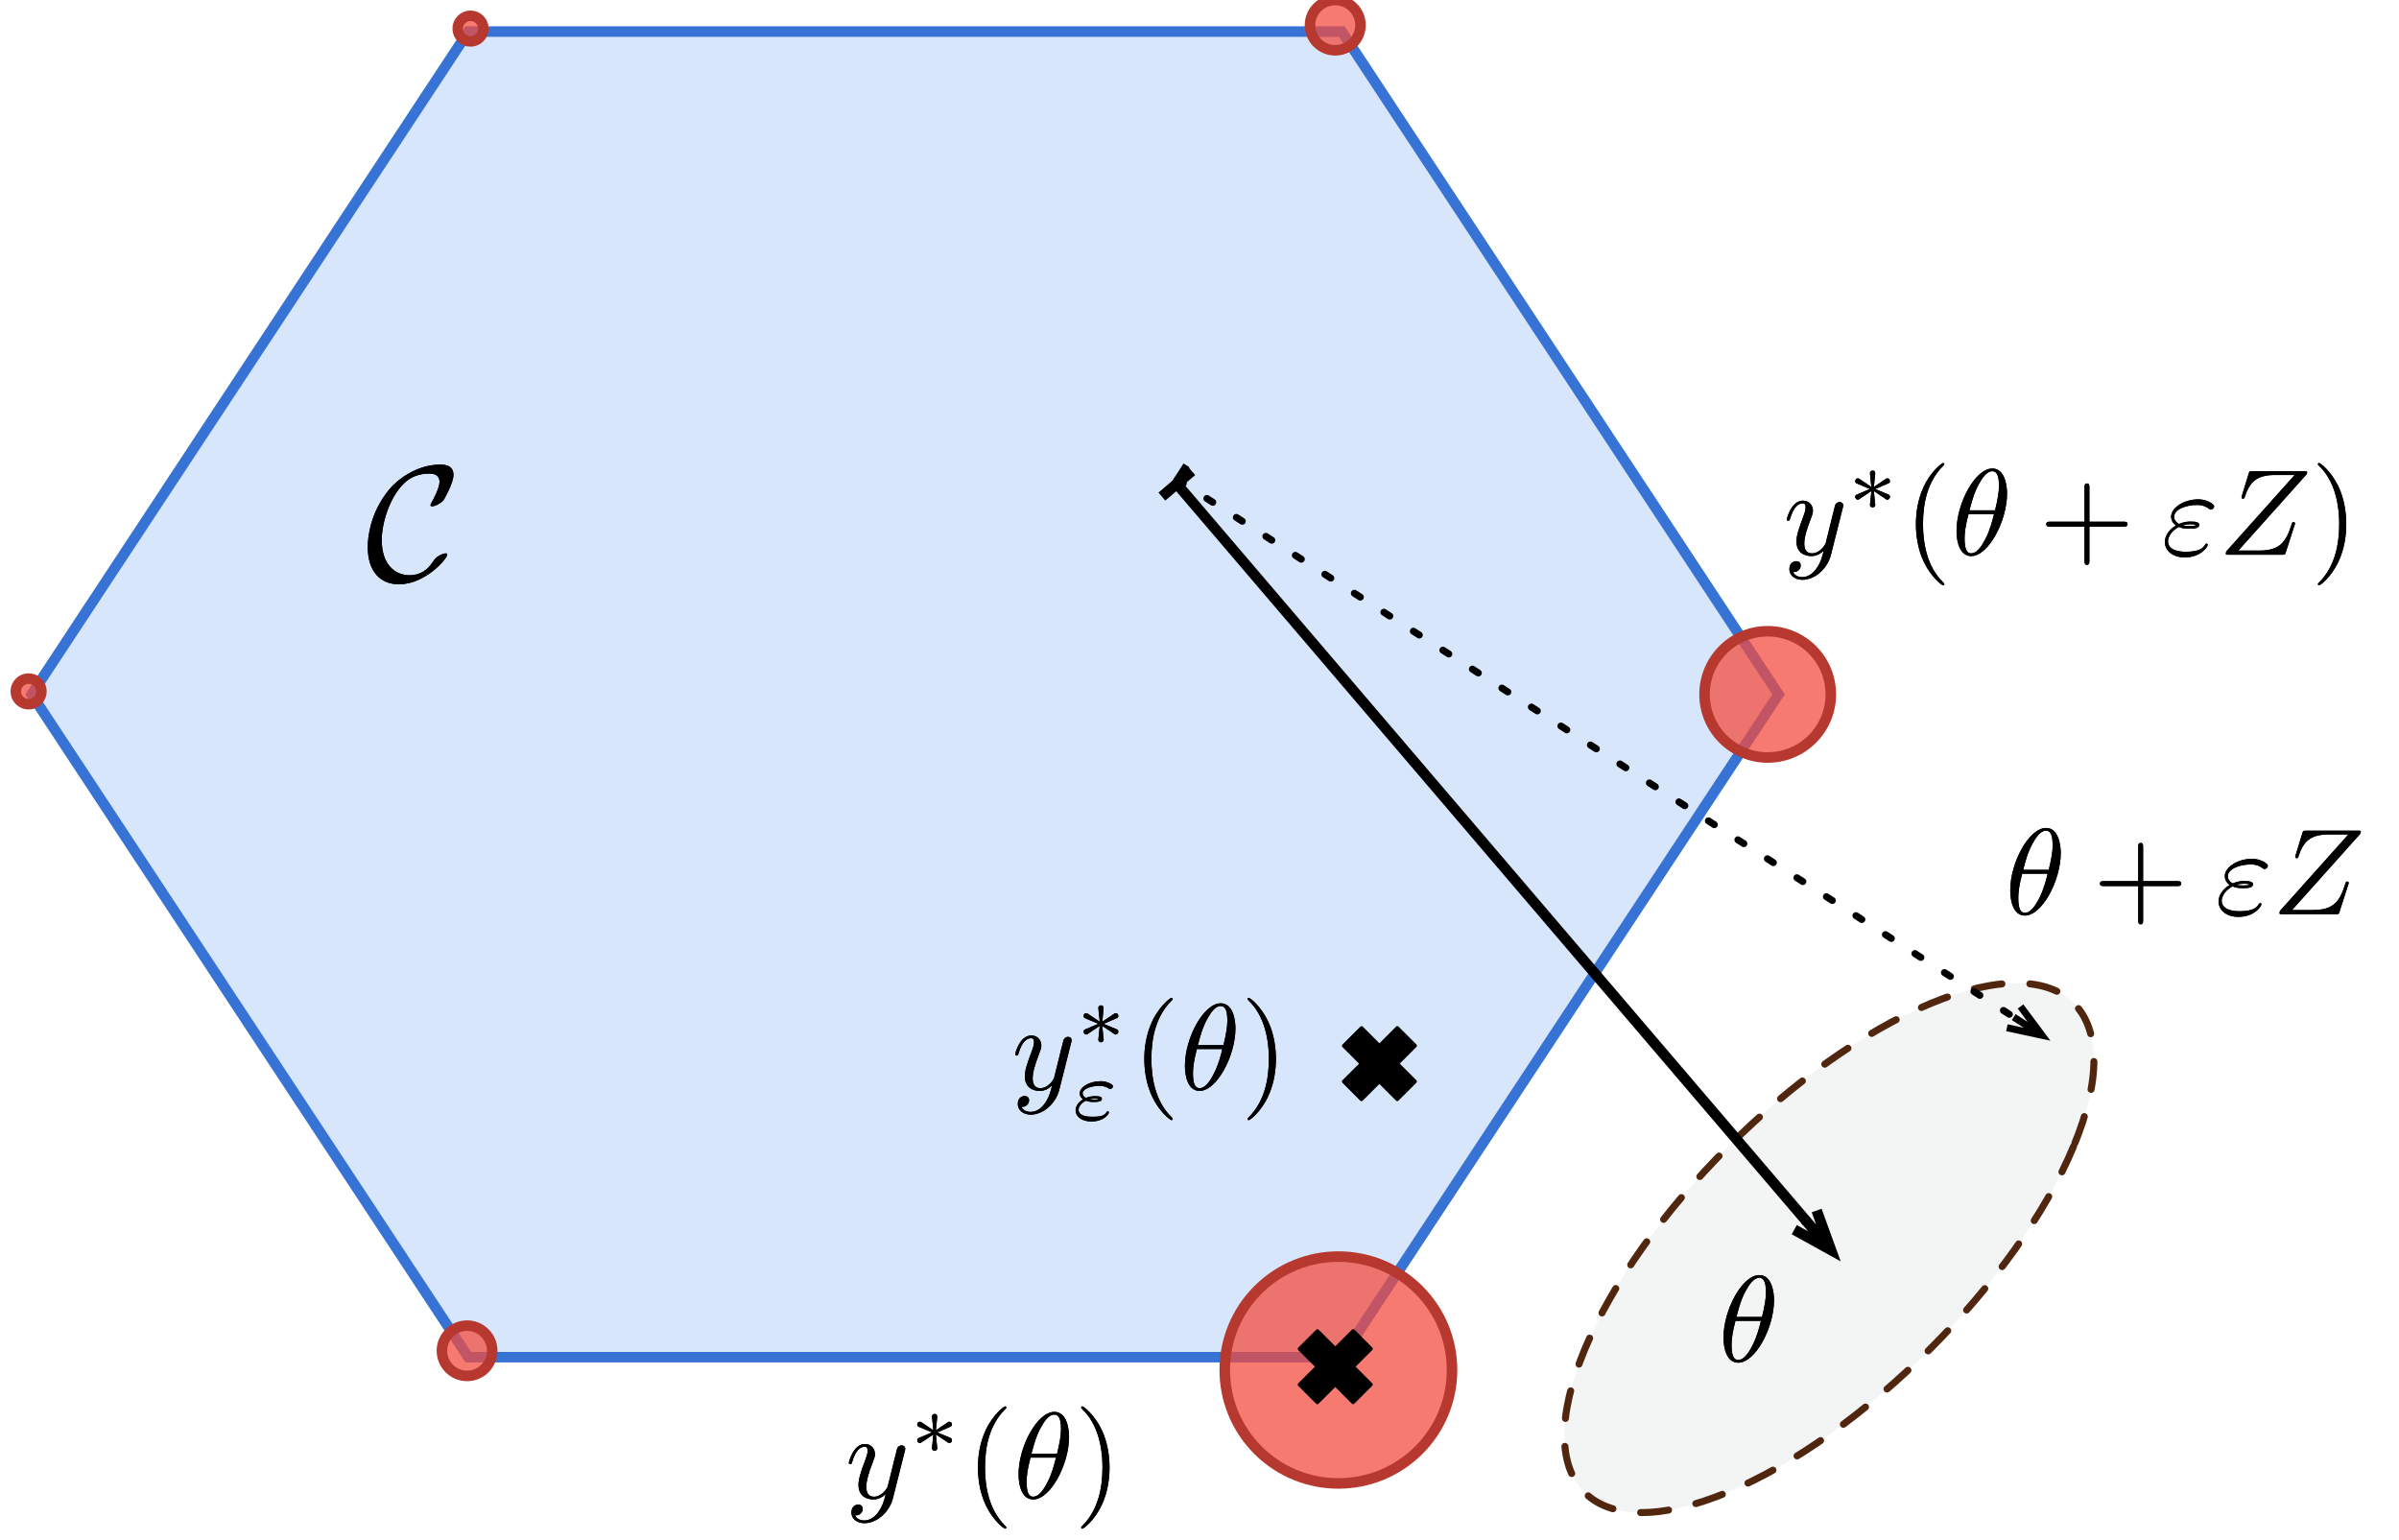 <?xml version="1.0" encoding="UTF-8"?>
<svg xmlns="http://www.w3.org/2000/svg" xmlns:xlink="http://www.w3.org/1999/xlink" width="684" height="439" viewBox="0 0 684 439">
<defs>
<g>
<g id="glyph-0-0">
<path d="M 23.234 -7.359 C 23.234 -7.641 23 -7.688 22.766 -7.688 C 21.969 -7.688 20.844 -6.984 20.797 -6.984 C 19.859 -6.375 19.672 -6.047 19.109 -5.25 C 17.656 -3.047 15.594 -1.453 12.547 -1.453 C 8.328 -1.453 4.547 -4.5 4.547 -11.516 C 4.547 -15.734 6.234 -21.312 8.703 -25 C 10.766 -28 13.297 -30.438 18.125 -30.438 C 19.906 -30.438 21.031 -29.781 21.031 -28.047 C 21.031 -26.406 19.297 -23.094 18.734 -22.156 C 18.453 -21.641 18.453 -21.547 18.453 -21.453 C 18.453 -21.125 18.688 -21.125 18.969 -21.125 C 19.906 -21.125 21.641 -22.156 22.203 -22.906 C 22.297 -23.094 25 -27.672 25 -30.062 C 25 -32.641 22.906 -33.016 21.219 -33.016 C 14.422 -33.016 8.844 -28.562 6.703 -25.938 C 1.125 -19.203 0.562 -11.938 0.562 -9.5 C 0.562 -2.672 4.031 1.125 9.453 1.125 C 17 1.125 23.234 -6.188 23.234 -7.359 Z M 23.234 -7.359 "/>
</g>
<g id="glyph-1-0">
<path d="M 16.953 -13.281 C 17.094 -13.781 17.094 -13.844 17.094 -14.094 C 17.094 -14.719 16.594 -15.031 16.078 -15.031 C 15.734 -15.031 15.172 -14.828 14.859 -14.297 C 14.781 -14.125 14.516 -13.047 14.375 -12.422 C 14.125 -11.516 13.875 -10.562 13.672 -9.625 L 12.109 -3.344 C 11.969 -2.828 10.469 -0.391 8.156 -0.391 C 6.375 -0.391 6 -1.922 6 -3.203 C 6 -4.812 6.594 -6.969 7.781 -10.047 C 8.328 -11.469 8.469 -11.859 8.469 -12.562 C 8.469 -14.125 7.359 -15.422 5.609 -15.422 C 2.297 -15.422 1.016 -10.359 1.016 -10.047 C 1.016 -9.688 1.359 -9.688 1.438 -9.688 C 1.781 -9.688 1.812 -9.766 1.984 -10.328 C 2.922 -13.594 4.328 -14.641 5.516 -14.641 C 5.797 -14.641 6.375 -14.641 6.375 -13.531 C 6.375 -12.656 6.031 -11.75 5.797 -11.094 C 4.391 -7.391 3.766 -5.406 3.766 -3.766 C 3.766 -0.656 5.969 0.391 8.016 0.391 C 9.375 0.391 10.562 -0.203 11.547 -1.188 C 11.094 0.625 10.672 2.344 9.281 4.188 C 8.375 5.375 7.047 6.375 5.438 6.375 C 4.953 6.375 3.391 6.281 2.797 4.922 C 3.344 4.922 3.797 4.922 4.297 4.5 C 4.641 4.188 4.984 3.734 4.984 3.062 C 4.984 1.984 4.047 1.844 3.703 1.844 C 2.891 1.844 1.75 2.406 1.75 4.109 C 1.75 5.859 3.281 7.156 5.438 7.156 C 9.031 7.156 12.625 3.969 13.594 0.031 Z M 16.953 -13.281 "/>
</g>
<g id="glyph-2-0">
<path d="M 7.891 -6.078 C 9.891 -6.953 10.781 -7.297 11.391 -7.594 C 11.859 -7.781 12.078 -7.891 12.078 -8.344 C 12.078 -8.766 11.766 -9.125 11.328 -9.125 C 11.156 -9.125 11.109 -9.125 10.812 -8.906 L 7.5 -6.688 L 7.859 -10.297 C 7.906 -10.734 7.859 -11.344 7.125 -11.344 C 6.828 -11.344 6.375 -11.156 6.375 -10.609 C 6.375 -10.391 6.469 -9.672 6.484 -9.422 C 6.547 -9 6.719 -7.25 6.766 -6.688 L 3.469 -8.906 C 3.219 -9.062 3.141 -9.125 2.922 -9.125 C 2.484 -9.125 2.172 -8.766 2.172 -8.344 C 2.172 -7.859 2.469 -7.734 2.688 -7.641 L 6.375 -6.094 C 4.375 -5.219 3.469 -4.875 2.859 -4.594 C 2.391 -4.391 2.172 -4.297 2.172 -3.828 C 2.172 -3.422 2.484 -3.047 2.922 -3.047 C 3.094 -3.047 3.141 -3.047 3.438 -3.266 L 6.766 -5.484 L 6.375 -1.562 C 6.375 -1.031 6.828 -0.828 7.125 -0.828 C 7.422 -0.828 7.891 -1.031 7.891 -1.562 C 7.891 -1.781 7.781 -2.516 7.766 -2.766 C 7.719 -3.172 7.547 -4.938 7.5 -5.484 L 10.422 -3.531 C 11.062 -3.047 11.109 -3.047 11.328 -3.047 C 11.766 -3.047 12.078 -3.422 12.078 -3.828 C 12.078 -4.312 11.781 -4.438 11.562 -4.547 Z M 7.891 -6.078 "/>
</g>
<g id="glyph-3-0">
<path d="M 11.547 8.375 C 11.547 8.266 11.547 8.203 10.953 7.609 C 6.594 3.203 5.469 -3.391 5.469 -8.719 C 5.469 -14.781 6.797 -20.859 11.094 -25.219 C 11.547 -25.641 11.547 -25.703 11.547 -25.812 C 11.547 -26.047 11.406 -26.156 11.188 -26.156 C 10.844 -26.156 7.703 -23.781 5.656 -19.359 C 3.875 -15.516 3.453 -11.641 3.453 -8.719 C 3.453 -6 3.844 -1.781 5.75 2.156 C 7.844 6.453 10.844 8.719 11.188 8.719 C 11.406 8.719 11.547 8.609 11.547 8.375 Z M 11.547 8.375 "/>
</g>
<g id="glyph-3-1">
<path d="M 10.078 -8.719 C 10.078 -11.438 9.688 -15.656 7.781 -19.594 C 5.688 -23.891 2.688 -26.156 2.344 -26.156 C 2.125 -26.156 1.984 -26.016 1.984 -25.812 C 1.984 -25.703 1.984 -25.641 2.656 -25 C 6.062 -21.547 8.062 -16 8.062 -8.719 C 8.062 -2.75 6.766 3.391 2.438 7.781 C 1.984 8.203 1.984 8.266 1.984 8.375 C 1.984 8.578 2.125 8.719 2.344 8.719 C 2.688 8.719 5.828 6.344 7.875 1.922 C 9.656 -1.922 10.078 -5.797 10.078 -8.719 Z M 10.078 -8.719 "/>
</g>
<g id="glyph-4-0">
<path d="M 15.875 -17.438 C 15.875 -19.734 15.234 -24.594 11.688 -24.594 C 6.828 -24.594 1.469 -14.75 1.469 -6.766 C 1.469 -3.484 2.469 0.391 5.656 0.391 C 10.562 0.391 15.875 -9.625 15.875 -17.438 Z M 5.156 -12.656 C 5.75 -14.891 6.453 -17.688 7.844 -20.156 C 8.781 -21.859 10.078 -23.812 11.641 -23.812 C 13.359 -23.812 13.562 -21.594 13.562 -19.594 C 13.562 -17.891 13.281 -16.109 12.453 -12.656 Z M 12.141 -11.547 C 11.75 -9.938 11.016 -6.969 9.688 -4.469 C 8.469 -2.094 7.156 -0.391 5.656 -0.391 C 4.5 -0.391 3.766 -1.391 3.766 -4.641 C 3.766 -6.109 3.969 -8.125 4.875 -11.547 Z M 12.141 -11.547 "/>
</g>
<g id="glyph-5-0">
<path d="M 16.953 -13.281 C 17.094 -13.781 17.094 -13.844 17.094 -14.094 C 17.094 -14.719 16.594 -15.031 16.078 -15.031 C 15.734 -15.031 15.172 -14.828 14.859 -14.297 C 14.781 -14.125 14.516 -13.047 14.375 -12.422 C 14.125 -11.516 13.875 -10.562 13.672 -9.625 L 12.109 -3.344 C 11.969 -2.828 10.469 -0.391 8.156 -0.391 C 6.375 -0.391 6 -1.922 6 -3.203 C 6 -4.812 6.594 -6.969 7.781 -10.047 C 8.328 -11.469 8.469 -11.859 8.469 -12.562 C 8.469 -14.125 7.359 -15.422 5.609 -15.422 C 2.297 -15.422 1.016 -10.359 1.016 -10.047 C 1.016 -9.688 1.359 -9.688 1.438 -9.688 C 1.781 -9.688 1.812 -9.766 1.984 -10.328 C 2.922 -13.594 4.328 -14.641 5.516 -14.641 C 5.797 -14.641 6.375 -14.641 6.375 -13.531 C 6.375 -12.656 6.031 -11.75 5.797 -11.094 C 4.391 -7.391 3.766 -5.406 3.766 -3.766 C 3.766 -0.656 5.969 0.391 8.016 0.391 C 9.375 0.391 10.562 -0.203 11.547 -1.188 C 11.094 0.625 10.672 2.344 9.281 4.188 C 8.375 5.375 7.047 6.375 5.438 6.375 C 4.953 6.375 3.391 6.281 2.797 4.922 C 3.344 4.922 3.797 4.922 4.297 4.5 C 4.641 4.188 4.984 3.734 4.984 3.062 C 4.984 1.984 4.047 1.844 3.703 1.844 C 2.891 1.844 1.75 2.406 1.75 4.109 C 1.75 5.859 3.281 7.156 5.438 7.156 C 9.031 7.156 12.625 3.969 13.594 0.031 Z M 16.953 -13.281 "/>
</g>
<g id="glyph-5-1">
<path d="M 25.109 -22.984 C 25.141 -23.125 25.219 -23.297 25.219 -23.5 C 25.219 -23.812 25.047 -23.812 24.344 -23.812 L 9.625 -23.812 C 8.781 -23.812 8.75 -23.781 8.547 -23.125 L 6.625 -16.844 C 6.562 -16.672 6.516 -16.422 6.516 -16.359 C 6.516 -16.328 6.516 -15.969 6.938 -15.969 C 7.25 -15.969 7.328 -16.219 7.391 -16.328 C 8.719 -20.438 10.531 -22.734 15.969 -22.734 L 21.656 -22.734 L 2.156 -0.938 C 2.156 -0.906 2.016 -0.422 2.016 -0.312 C 2.016 0 2.266 0 2.891 0 L 18.062 0 C 18.906 0 18.938 -0.031 19.141 -0.703 L 21.625 -8.406 C 21.656 -8.547 21.766 -8.781 21.766 -8.922 C 21.766 -9.109 21.625 -9.312 21.312 -9.312 C 21 -9.312 20.953 -9.172 20.719 -8.438 C 19.188 -3.703 17.5 -1.188 11.578 -1.188 L 5.609 -1.188 Z M 25.109 -22.984 "/>
</g>
<g id="glyph-6-0">
<path d="M 7.891 -6.078 C 9.891 -6.953 10.781 -7.297 11.391 -7.594 C 11.859 -7.781 12.078 -7.891 12.078 -8.344 C 12.078 -8.766 11.766 -9.125 11.328 -9.125 C 11.156 -9.125 11.109 -9.125 10.812 -8.906 L 7.5 -6.688 L 7.859 -10.297 C 7.906 -10.734 7.859 -11.344 7.125 -11.344 C 6.828 -11.344 6.375 -11.156 6.375 -10.609 C 6.375 -10.391 6.469 -9.672 6.484 -9.422 C 6.547 -9 6.719 -7.25 6.766 -6.688 L 3.469 -8.906 C 3.219 -9.062 3.141 -9.125 2.922 -9.125 C 2.484 -9.125 2.172 -8.766 2.172 -8.344 C 2.172 -7.859 2.469 -7.734 2.688 -7.641 L 6.375 -6.094 C 4.375 -5.219 3.469 -4.875 2.859 -4.594 C 2.391 -4.391 2.172 -4.297 2.172 -3.828 C 2.172 -3.422 2.484 -3.047 2.922 -3.047 C 3.094 -3.047 3.141 -3.047 3.438 -3.266 L 6.766 -5.484 L 6.375 -1.562 C 6.375 -1.031 6.828 -0.828 7.125 -0.828 C 7.422 -0.828 7.891 -1.031 7.891 -1.562 C 7.891 -1.781 7.781 -2.516 7.766 -2.766 C 7.719 -3.172 7.547 -4.938 7.5 -5.484 L 10.422 -3.531 C 11.062 -3.047 11.109 -3.047 11.328 -3.047 C 11.766 -3.047 12.078 -3.422 12.078 -3.828 C 12.078 -4.312 11.781 -4.438 11.562 -4.547 Z M 7.891 -6.078 "/>
</g>
<g id="glyph-7-0">
<path d="M 11.547 8.375 C 11.547 8.266 11.547 8.203 10.953 7.609 C 6.594 3.203 5.469 -3.391 5.469 -8.719 C 5.469 -14.781 6.797 -20.859 11.094 -25.219 C 11.547 -25.641 11.547 -25.703 11.547 -25.812 C 11.547 -26.047 11.406 -26.156 11.188 -26.156 C 10.844 -26.156 7.703 -23.781 5.656 -19.359 C 3.875 -15.516 3.453 -11.641 3.453 -8.719 C 3.453 -6 3.844 -1.781 5.75 2.156 C 7.844 6.453 10.844 8.719 11.188 8.719 C 11.406 8.719 11.547 8.609 11.547 8.375 Z M 11.547 8.375 "/>
</g>
<g id="glyph-7-1">
<path d="M 14.266 -8.016 L 24 -8.016 C 24.484 -8.016 25.141 -8.016 25.141 -8.719 C 25.141 -9.422 24.484 -9.422 24 -9.422 L 14.266 -9.422 L 14.266 -19.188 C 14.266 -19.672 14.266 -20.328 13.562 -20.328 C 12.875 -20.328 12.875 -19.672 12.875 -19.188 L 12.875 -9.422 L 3.109 -9.422 C 2.609 -9.422 1.953 -9.422 1.953 -8.719 C 1.953 -8.016 2.609 -8.016 3.109 -8.016 L 12.875 -8.016 L 12.875 1.75 C 12.875 2.234 12.875 2.891 13.562 2.891 C 14.266 2.891 14.266 2.234 14.266 1.75 Z M 14.266 -8.016 "/>
</g>
<g id="glyph-7-2">
<path d="M 10.078 -8.719 C 10.078 -11.438 9.688 -15.656 7.781 -19.594 C 5.688 -23.891 2.688 -26.156 2.344 -26.156 C 2.125 -26.156 1.984 -26.016 1.984 -25.812 C 1.984 -25.703 1.984 -25.641 2.656 -25 C 6.062 -21.547 8.062 -16 8.062 -8.719 C 8.062 -2.75 6.766 3.391 2.438 7.781 C 1.984 8.203 1.984 8.266 1.984 8.375 C 1.984 8.578 2.125 8.719 2.344 8.719 C 2.688 8.719 5.828 6.344 7.875 1.922 C 9.656 -1.922 10.078 -5.797 10.078 -8.719 Z M 10.078 -8.719 "/>
</g>
<g id="glyph-8-0">
<path d="M 15.875 -17.438 C 15.875 -19.734 15.234 -24.594 11.688 -24.594 C 6.828 -24.594 1.469 -14.75 1.469 -6.766 C 1.469 -3.484 2.469 0.391 5.656 0.391 C 10.562 0.391 15.875 -9.625 15.875 -17.438 Z M 5.156 -12.656 C 5.75 -14.891 6.453 -17.688 7.844 -20.156 C 8.781 -21.859 10.078 -23.812 11.641 -23.812 C 13.359 -23.812 13.562 -21.594 13.562 -19.594 C 13.562 -17.891 13.281 -16.109 12.453 -12.656 Z M 12.141 -11.547 C 11.75 -9.938 11.016 -6.969 9.688 -4.469 C 8.469 -2.094 7.156 -0.391 5.656 -0.391 C 4.5 -0.391 3.766 -1.391 3.766 -4.641 C 3.766 -6.109 3.969 -8.125 4.875 -11.547 Z M 12.141 -11.547 "/>
</g>
<g id="glyph-8-1">
<path d="M 4.922 -7.922 C 6.062 -7.422 7.078 -7.422 7.922 -7.422 C 8.828 -7.422 10.734 -7.422 10.734 -8.516 C 10.734 -9.344 9.516 -9.453 8.203 -9.453 C 7.469 -9.453 6.25 -9.375 4.953 -8.781 C 4.156 -9.203 3.562 -9.875 3.562 -10.812 C 3.562 -12.938 6.969 -14.188 10.109 -14.188 C 10.672 -14.188 11.922 -14.188 13.328 -13.219 C 13.703 -12.938 13.781 -12.875 14.016 -12.875 C 14.469 -12.875 14.969 -13.328 14.969 -13.812 C 14.969 -14.469 12.828 -15.797 10.469 -15.797 C 6.453 -15.797 2.688 -13.469 2.688 -10.812 C 2.688 -9.312 3.938 -8.438 4.078 -8.328 C 2.016 -7.188 0.906 -5.234 0.906 -3.625 C 0.906 -1.359 2.891 0.766 6.594 0.766 C 11.188 0.766 13.141 -2.297 13.141 -2.828 C 13.141 -3.031 12.969 -3.172 12.766 -3.172 C 12.594 -3.172 12.484 -3.031 12.422 -2.922 C 11.922 -2.125 11.094 -0.844 6.906 -0.844 C 4.781 -0.844 1.812 -1.359 1.812 -3.844 C 1.812 -5.016 2.797 -6.875 4.922 -7.922 Z M 6.062 -8.375 C 6.875 -8.656 7.609 -8.688 8.203 -8.688 C 9.062 -8.688 9.203 -8.656 9.828 -8.469 C 9.312 -8.234 9.234 -8.203 7.922 -8.203 C 7.156 -8.203 6.734 -8.203 6.062 -8.375 Z M 6.062 -8.375 "/>
</g>
<g id="glyph-9-0">
<path d="M 15.875 -17.438 C 15.875 -19.734 15.234 -24.594 11.688 -24.594 C 6.828 -24.594 1.469 -14.75 1.469 -6.766 C 1.469 -3.484 2.469 0.391 5.656 0.391 C 10.562 0.391 15.875 -9.625 15.875 -17.438 Z M 5.156 -12.656 C 5.75 -14.891 6.453 -17.688 7.844 -20.156 C 8.781 -21.859 10.078 -23.812 11.641 -23.812 C 13.359 -23.812 13.562 -21.594 13.562 -19.594 C 13.562 -17.891 13.281 -16.109 12.453 -12.656 Z M 12.141 -11.547 C 11.75 -9.938 11.016 -6.969 9.688 -4.469 C 8.469 -2.094 7.156 -0.391 5.656 -0.391 C 4.5 -0.391 3.766 -1.391 3.766 -4.641 C 3.766 -6.109 3.969 -8.125 4.875 -11.547 Z M 12.141 -11.547 "/>
</g>
<g id="glyph-9-1">
<path d="M 4.922 -7.922 C 6.062 -7.422 7.078 -7.422 7.922 -7.422 C 8.828 -7.422 10.734 -7.422 10.734 -8.516 C 10.734 -9.344 9.516 -9.453 8.203 -9.453 C 7.469 -9.453 6.25 -9.375 4.953 -8.781 C 4.156 -9.203 3.562 -9.875 3.562 -10.812 C 3.562 -12.938 6.969 -14.188 10.109 -14.188 C 10.672 -14.188 11.922 -14.188 13.328 -13.219 C 13.703 -12.938 13.781 -12.875 14.016 -12.875 C 14.469 -12.875 14.969 -13.328 14.969 -13.812 C 14.969 -14.469 12.828 -15.797 10.469 -15.797 C 6.453 -15.797 2.688 -13.469 2.688 -10.812 C 2.688 -9.312 3.938 -8.438 4.078 -8.328 C 2.016 -7.188 0.906 -5.234 0.906 -3.625 C 0.906 -1.359 2.891 0.766 6.594 0.766 C 11.188 0.766 13.141 -2.297 13.141 -2.828 C 13.141 -3.031 12.969 -3.172 12.766 -3.172 C 12.594 -3.172 12.484 -3.031 12.422 -2.922 C 11.922 -2.125 11.094 -0.844 6.906 -0.844 C 4.781 -0.844 1.812 -1.359 1.812 -3.844 C 1.812 -5.016 2.797 -6.875 4.922 -7.922 Z M 6.062 -8.375 C 6.875 -8.656 7.609 -8.688 8.203 -8.688 C 9.062 -8.688 9.203 -8.656 9.828 -8.469 C 9.312 -8.234 9.234 -8.203 7.922 -8.203 C 7.156 -8.203 6.734 -8.203 6.062 -8.375 Z M 6.062 -8.375 "/>
</g>
<g id="glyph-10-0">
<path d="M 14.266 -8.016 L 24 -8.016 C 24.484 -8.016 25.141 -8.016 25.141 -8.719 C 25.141 -9.422 24.484 -9.422 24 -9.422 L 14.266 -9.422 L 14.266 -19.188 C 14.266 -19.672 14.266 -20.328 13.562 -20.328 C 12.875 -20.328 12.875 -19.672 12.875 -19.188 L 12.875 -9.422 L 3.109 -9.422 C 2.609 -9.422 1.953 -9.422 1.953 -8.719 C 1.953 -8.016 2.609 -8.016 3.109 -8.016 L 12.875 -8.016 L 12.875 1.75 C 12.875 2.234 12.875 2.891 13.562 2.891 C 14.266 2.891 14.266 2.234 14.266 1.75 Z M 14.266 -8.016 "/>
</g>
<g id="glyph-11-0">
<path d="M 25.109 -22.984 C 25.141 -23.125 25.219 -23.297 25.219 -23.5 C 25.219 -23.812 25.047 -23.812 24.344 -23.812 L 9.625 -23.812 C 8.781 -23.812 8.75 -23.781 8.547 -23.125 L 6.625 -16.844 C 6.562 -16.672 6.516 -16.422 6.516 -16.359 C 6.516 -16.328 6.516 -15.969 6.938 -15.969 C 7.25 -15.969 7.328 -16.219 7.391 -16.328 C 8.719 -20.438 10.531 -22.734 15.969 -22.734 L 21.656 -22.734 L 2.156 -0.938 C 2.156 -0.906 2.016 -0.422 2.016 -0.312 C 2.016 0 2.266 0 2.891 0 L 18.062 0 C 18.906 0 18.938 -0.031 19.141 -0.703 L 21.625 -8.406 C 21.656 -8.547 21.766 -8.781 21.766 -8.922 C 21.766 -9.109 21.625 -9.312 21.312 -9.312 C 21 -9.312 20.953 -9.172 20.719 -8.438 C 19.188 -3.703 17.5 -1.188 11.578 -1.188 L 5.609 -1.188 Z M 25.109 -22.984 "/>
</g>
<g id="glyph-12-0">
<path d="M 15.875 -17.438 C 15.875 -19.734 15.234 -24.594 11.688 -24.594 C 6.828 -24.594 1.469 -14.75 1.469 -6.766 C 1.469 -3.484 2.469 0.391 5.656 0.391 C 10.562 0.391 15.875 -9.625 15.875 -17.438 Z M 5.156 -12.656 C 5.75 -14.891 6.453 -17.688 7.844 -20.156 C 8.781 -21.859 10.078 -23.812 11.641 -23.812 C 13.359 -23.812 13.562 -21.594 13.562 -19.594 C 13.562 -17.891 13.281 -16.109 12.453 -12.656 Z M 12.141 -11.547 C 11.75 -9.938 11.016 -6.969 9.688 -4.469 C 8.469 -2.094 7.156 -0.391 5.656 -0.391 C 4.5 -0.391 3.766 -1.391 3.766 -4.641 C 3.766 -6.109 3.969 -8.125 4.875 -11.547 Z M 12.141 -11.547 "/>
</g>
<g id="glyph-13-0">
<path d="M 16.953 -13.281 C 17.094 -13.781 17.094 -13.844 17.094 -14.094 C 17.094 -14.719 16.594 -15.031 16.078 -15.031 C 15.734 -15.031 15.172 -14.828 14.859 -14.297 C 14.781 -14.125 14.516 -13.047 14.375 -12.422 C 14.125 -11.516 13.875 -10.562 13.672 -9.625 L 12.109 -3.344 C 11.969 -2.828 10.469 -0.391 8.156 -0.391 C 6.375 -0.391 6 -1.922 6 -3.203 C 6 -4.812 6.594 -6.969 7.781 -10.047 C 8.328 -11.469 8.469 -11.859 8.469 -12.562 C 8.469 -14.125 7.359 -15.422 5.609 -15.422 C 2.297 -15.422 1.016 -10.359 1.016 -10.047 C 1.016 -9.688 1.359 -9.688 1.438 -9.688 C 1.781 -9.688 1.812 -9.766 1.984 -10.328 C 2.922 -13.594 4.328 -14.641 5.516 -14.641 C 5.797 -14.641 6.375 -14.641 6.375 -13.531 C 6.375 -12.656 6.031 -11.75 5.797 -11.094 C 4.391 -7.391 3.766 -5.406 3.766 -3.766 C 3.766 -0.656 5.969 0.391 8.016 0.391 C 9.375 0.391 10.562 -0.203 11.547 -1.188 C 11.094 0.625 10.672 2.344 9.281 4.188 C 8.375 5.375 7.047 6.375 5.438 6.375 C 4.953 6.375 3.391 6.281 2.797 4.922 C 3.344 4.922 3.797 4.922 4.297 4.5 C 4.641 4.188 4.984 3.734 4.984 3.062 C 4.984 1.984 4.047 1.844 3.703 1.844 C 2.891 1.844 1.75 2.406 1.75 4.109 C 1.75 5.859 3.281 7.156 5.438 7.156 C 9.031 7.156 12.625 3.969 13.594 0.031 Z M 16.953 -13.281 "/>
</g>
<g id="glyph-14-0">
<path d="M 7.891 -6.078 C 9.891 -6.953 10.781 -7.297 11.391 -7.594 C 11.859 -7.781 12.078 -7.891 12.078 -8.344 C 12.078 -8.766 11.766 -9.125 11.328 -9.125 C 11.156 -9.125 11.109 -9.125 10.812 -8.906 L 7.5 -6.688 L 7.859 -10.297 C 7.906 -10.734 7.859 -11.344 7.125 -11.344 C 6.828 -11.344 6.375 -11.156 6.375 -10.609 C 6.375 -10.391 6.469 -9.672 6.484 -9.422 C 6.547 -9 6.719 -7.25 6.766 -6.688 L 3.469 -8.906 C 3.219 -9.062 3.141 -9.125 2.922 -9.125 C 2.484 -9.125 2.172 -8.766 2.172 -8.344 C 2.172 -7.859 2.469 -7.734 2.688 -7.641 L 6.375 -6.094 C 4.375 -5.219 3.469 -4.875 2.859 -4.594 C 2.391 -4.391 2.172 -4.297 2.172 -3.828 C 2.172 -3.422 2.484 -3.047 2.922 -3.047 C 3.094 -3.047 3.141 -3.047 3.438 -3.266 L 6.766 -5.484 L 6.375 -1.562 C 6.375 -1.031 6.828 -0.828 7.125 -0.828 C 7.422 -0.828 7.891 -1.031 7.891 -1.562 C 7.891 -1.781 7.781 -2.516 7.766 -2.766 C 7.719 -3.172 7.547 -4.938 7.5 -5.484 L 10.422 -3.531 C 11.062 -3.047 11.109 -3.047 11.328 -3.047 C 11.766 -3.047 12.078 -3.422 12.078 -3.828 C 12.078 -4.312 11.781 -4.438 11.562 -4.547 Z M 7.891 -6.078 "/>
</g>
<g id="glyph-15-0">
<path d="M 4.047 -5.438 C 4.984 -5.078 5.719 -5.078 6.422 -5.078 C 7.203 -5.078 8.641 -5.078 8.641 -5.984 C 8.641 -6.641 7.719 -6.734 6.656 -6.734 C 6.328 -6.734 5.266 -6.734 4.078 -6.25 C 3.516 -6.516 3.141 -6.984 3.141 -7.516 C 3.141 -8.828 5.516 -9.672 7.984 -9.672 C 8.375 -9.672 9.422 -9.672 10.516 -8.984 C 10.672 -8.891 10.812 -8.766 11 -8.766 C 11.344 -8.766 11.781 -9.125 11.781 -9.547 C 11.781 -10.031 10.984 -10.375 10.516 -10.562 C 9.469 -11 8.609 -11 8.25 -11 C 5.266 -11 2.312 -9.438 2.312 -7.5 C 2.312 -6.484 3.25 -5.859 3.266 -5.828 C 2.375 -5.297 1.141 -4.219 1.141 -2.688 C 1.141 -0.906 2.906 0.484 5.609 0.484 C 9.328 0.484 10.641 -1.703 10.641 -2.094 C 10.641 -2.266 10.5 -2.422 10.297 -2.422 C 10.156 -2.422 10.078 -2.312 10 -2.219 C 9.391 -1.266 8.594 -0.859 6 -0.859 C 5.391 -0.859 4.25 -0.859 3.375 -1.203 C 2.391 -1.562 1.984 -2.219 1.984 -2.828 C 1.984 -3.391 2.391 -4.594 4.047 -5.438 Z M 5.125 -5.859 C 5.391 -5.938 5.875 -6.047 6.609 -6.047 C 7.156 -6.047 7.266 -6.031 7.766 -5.938 C 7.391 -5.781 7.328 -5.766 6.422 -5.766 C 6.047 -5.766 5.562 -5.766 5.125 -5.859 Z M 5.125 -5.859 "/>
</g>
<g id="glyph-16-0">
<path d="M 11.547 8.375 C 11.547 8.266 11.547 8.203 10.953 7.609 C 6.594 3.203 5.469 -3.391 5.469 -8.719 C 5.469 -14.781 6.797 -20.859 11.094 -25.219 C 11.547 -25.641 11.547 -25.703 11.547 -25.812 C 11.547 -26.047 11.406 -26.156 11.188 -26.156 C 10.844 -26.156 7.703 -23.781 5.656 -19.359 C 3.875 -15.516 3.453 -11.641 3.453 -8.719 C 3.453 -6 3.844 -1.781 5.75 2.156 C 7.844 6.453 10.844 8.719 11.188 8.719 C 11.406 8.719 11.547 8.609 11.547 8.375 Z M 11.547 8.375 "/>
</g>
<g id="glyph-16-1">
<path d="M 10.078 -8.719 C 10.078 -11.438 9.688 -15.656 7.781 -19.594 C 5.688 -23.891 2.688 -26.156 2.344 -26.156 C 2.125 -26.156 1.984 -26.016 1.984 -25.812 C 1.984 -25.703 1.984 -25.641 2.656 -25 C 6.062 -21.547 8.062 -16 8.062 -8.719 C 8.062 -2.75 6.766 3.391 2.438 7.781 C 1.984 8.203 1.984 8.266 1.984 8.375 C 1.984 8.578 2.125 8.719 2.344 8.719 C 2.688 8.719 5.828 6.344 7.875 1.922 C 9.656 -1.922 10.078 -5.797 10.078 -8.719 Z M 10.078 -8.719 "/>
</g>
<g id="glyph-17-0">
<path d="M 15.875 -17.438 C 15.875 -19.734 15.234 -24.594 11.688 -24.594 C 6.828 -24.594 1.469 -14.75 1.469 -6.766 C 1.469 -3.484 2.469 0.391 5.656 0.391 C 10.562 0.391 15.875 -9.625 15.875 -17.438 Z M 5.156 -12.656 C 5.75 -14.891 6.453 -17.688 7.844 -20.156 C 8.781 -21.859 10.078 -23.812 11.641 -23.812 C 13.359 -23.812 13.562 -21.594 13.562 -19.594 C 13.562 -17.891 13.281 -16.109 12.453 -12.656 Z M 12.141 -11.547 C 11.75 -9.938 11.016 -6.969 9.688 -4.469 C 8.469 -2.094 7.156 -0.391 5.656 -0.391 C 4.5 -0.391 3.766 -1.391 3.766 -4.641 C 3.766 -6.109 3.969 -8.125 4.875 -11.547 Z M 12.141 -11.547 "/>
</g>
</g>
<clipPath id="clip-0">
<path clip-rule="nonzero" d="M 104 132 L 130 132 L 130 166.602 L 104 166.602 Z M 104 132 "/>
</clipPath>
<clipPath id="clip-1">
<path clip-rule="nonzero" d="M 278 401.012 L 287 401.012 L 287 436 L 278 436 Z M 278 401.012 "/>
</clipPath>
<clipPath id="clip-2">
<path clip-rule="nonzero" d="M 308 401.012 L 316.562 401.012 L 316.562 436 L 308 436 Z M 308 401.012 "/>
</clipPath>
<clipPath id="clip-3">
<path clip-rule="nonzero" d="M 278 401.012 L 287 401.012 L 287 436 L 278 436 Z M 278 401.012 "/>
</clipPath>
<clipPath id="clip-4">
<path clip-rule="nonzero" d="M 308 401.012 L 316.562 401.012 L 316.562 436 L 308 436 Z M 308 401.012 "/>
</clipPath>
<clipPath id="clip-5">
<path clip-rule="nonzero" d="M 546 132.012 L 555 132.012 L 555 167 L 546 167 Z M 546 132.012 "/>
</clipPath>
<clipPath id="clip-6">
<path clip-rule="nonzero" d="M 660 132.012 L 669 132.012 L 669 167 L 660 167 Z M 660 132.012 "/>
</clipPath>
<clipPath id="clip-7">
<path clip-rule="nonzero" d="M 546 132.012 L 555 132.012 L 555 167 L 546 167 Z M 546 132.012 "/>
</clipPath>
<clipPath id="clip-8">
<path clip-rule="nonzero" d="M 660 132.012 L 669 132.012 L 669 167 L 660 167 Z M 660 132.012 "/>
</clipPath>
<clipPath id="clip-9">
<path clip-rule="nonzero" d="M 649 236 L 673.75 236 L 673.75 261 L 649 261 Z M 649 236 "/>
</clipPath>
<clipPath id="clip-10">
<path clip-rule="nonzero" d="M 649 236 L 673.75 236 L 673.75 261 L 649 261 Z M 649 236 "/>
</clipPath>
<clipPath id="clip-11">
<path clip-rule="nonzero" d="M 491 363.512 L 506 363.512 L 506 389 L 491 389 Z M 491 363.512 "/>
</clipPath>
<clipPath id="clip-12">
<path clip-rule="nonzero" d="M 326 284.012 L 335 284.012 L 335 320 L 326 320 Z M 326 284.012 "/>
</clipPath>
<clipPath id="clip-13">
<path clip-rule="nonzero" d="M 355 284.012 L 364 284.012 L 364 320 L 355 320 Z M 355 284.012 "/>
</clipPath>
<clipPath id="clip-14">
<path clip-rule="nonzero" d="M 326 284.012 L 335 284.012 L 335 320 L 326 320 Z M 326 284.012 "/>
</clipPath>
<clipPath id="clip-15">
<path clip-rule="nonzero" d="M 355 284.012 L 364 284.012 L 364 320 L 355 320 Z M 355 284.012 "/>
</clipPath>
</defs>
<rect x="-68.4" y="-43.9" width="820.8" height="526.8" fill="rgb(100%, 100%, 100%)" fill-opacity="1"/>
<path fill-rule="nonzero" fill="rgb(25.882%, 52.158%, 95.686%)" fill-opacity="0.204" stroke-width="3" stroke-linecap="round" stroke-linejoin="miter" stroke="rgb(21.568%, 44.705%, 83.53%)" stroke-opacity="1" stroke-miterlimit="10" d="M 9 198 L 133.523 9 L 382.57 9 L 507.094 198 L 382.57 387 L 133.523 387 Z M 9 198 "/>
<path fill-rule="nonzero" fill="rgb(89.02%, 89.804%, 89.804%)" fill-opacity="0.418" stroke-width="2" stroke-linecap="round" stroke-linejoin="round" stroke="rgb(31.764%, 14.902%, 5.49%)" stroke-opacity="1" stroke-dasharray="8 8" stroke-miterlimit="10" d="M 591.219 326.871 C 575.23 365.359 531.066 409.523 492.578 425.512 C 454.086 441.5 435.848 423.262 451.836 384.773 C 467.824 346.281 511.988 302.121 550.477 286.133 C 588.965 270.141 607.207 288.383 591.219 326.871 "/>
<path fill="none" stroke-width="2" stroke-linecap="round" stroke-linejoin="round" stroke="rgb(0%, 0%, 0%)" stroke-opacity="1" stroke-dasharray="2 8" stroke-miterlimit="10" d="M 335.691 136.73 L 574.148 290.023 "/>
<path fill="none" stroke-width="2" stroke-linecap="butt" stroke-linejoin="miter" stroke="rgb(0%, 0%, 0%)" stroke-opacity="1" stroke-miterlimit="10" d="M 582.223 295.215 L 574.148 290.023 M 576.094 286.996 L 582.223 295.215 L 572.203 293.051 "/>
<path fill="none" stroke-width="2" stroke-linecap="butt" stroke-linejoin="miter" stroke="rgb(0%, 0%, 0%)" stroke-opacity="1" stroke-miterlimit="10" d="M 333.098 140.77 L 338.289 132.691 "/>
<path fill="none" stroke-width="3" stroke-linecap="round" stroke-linejoin="round" stroke="rgb(0%, 0%, 0%)" stroke-opacity="1" stroke-miterlimit="10" d="M 335.531 137.965 L 514.77 347.906 "/>
<path fill="none" stroke-width="3" stroke-linecap="butt" stroke-linejoin="miter" stroke="rgb(0%, 0%, 0%)" stroke-opacity="1" stroke-miterlimit="10" d="M 522.043 356.426 L 514.77 347.906 M 517.965 345.18 L 522.043 356.426 L 511.574 350.633 "/>
<path fill="none" stroke-width="3" stroke-linecap="butt" stroke-linejoin="miter" stroke="rgb(0%, 0%, 0%)" stroke-opacity="1" stroke-miterlimit="10" d="M 331.273 141.602 L 339.793 134.328 "/>
<path fill-rule="nonzero" fill="rgb(95.686%, 29.411%, 24.313%)" fill-opacity="0.735" stroke-width="3" stroke-linecap="round" stroke-linejoin="round" stroke="rgb(71.373%, 21.96%, 18.039%)" stroke-opacity="1" stroke-miterlimit="10" d="M 404.512 367.785 C 417.164 380.418 417.164 400.895 404.512 413.527 C 391.855 426.156 371.344 426.156 358.691 413.527 C 346.035 400.895 346.035 380.418 358.691 367.785 C 371.344 355.156 391.855 355.156 404.512 367.785 "/>
<path fill-rule="nonzero" fill="rgb(95.686%, 29.411%, 24.313%)" fill-opacity="0.735" stroke-width="3" stroke-linecap="round" stroke-linejoin="round" stroke="rgb(71.373%, 21.96%, 18.039%)" stroke-opacity="1" stroke-miterlimit="10" d="M 516.727 185.273 C 523.758 192.301 523.758 203.699 516.727 210.727 C 509.699 217.758 498.301 217.758 491.273 210.727 C 484.242 203.699 484.242 192.301 491.273 185.273 C 498.301 178.242 509.699 178.242 516.727 185.273 "/>
<path fill-rule="nonzero" fill="rgb(95.686%, 29.411%, 24.313%)" fill-opacity="0.735" stroke-width="3" stroke-linecap="round" stroke-linejoin="round" stroke="rgb(71.373%, 21.96%, 18.039%)" stroke-opacity="1" stroke-miterlimit="10" d="M 385.793 2.102 C 388.602 4.902 388.602 9.441 385.793 12.242 C 382.98 15.043 378.422 15.043 375.609 12.242 C 372.797 9.441 372.797 4.902 375.609 2.102 C 378.422 -0.699 382.98 -0.699 385.793 2.102 "/>
<path fill-rule="nonzero" fill="rgb(95.686%, 29.411%, 24.313%)" fill-opacity="0.735" stroke-width="3" stroke-linecap="round" stroke-linejoin="round" stroke="rgb(71.373%, 21.96%, 18.039%)" stroke-opacity="1" stroke-miterlimit="10" d="M 138.242 380.102 C 141.043 382.902 141.043 387.441 138.242 390.242 C 135.441 393.043 130.902 393.043 128.102 390.242 C 125.301 387.441 125.301 382.902 128.102 380.102 C 130.902 377.301 135.441 377.301 138.242 380.102 "/>
<path fill-rule="nonzero" fill="rgb(95.686%, 29.411%, 24.313%)" fill-opacity="0.735" stroke-width="3" stroke-linecap="round" stroke-linejoin="round" stroke="rgb(71.373%, 21.96%, 18.039%)" stroke-opacity="1" stroke-miterlimit="10" d="M 136.742 5.57 C 138.168 7 138.168 9.312 136.742 10.742 C 135.312 12.168 133 12.168 131.57 10.742 C 130.145 9.312 130.145 7 131.57 5.57 C 133 4.145 135.312 4.145 136.742 5.57 "/>
<path fill-rule="nonzero" fill="rgb(95.686%, 29.411%, 24.313%)" fill-opacity="0.735" stroke-width="3" stroke-linecap="round" stroke-linejoin="round" stroke="rgb(71.373%, 21.96%, 18.039%)" stroke-opacity="1" stroke-miterlimit="10" d="M 10.742 194.57 C 12.168 196 12.168 198.312 10.742 199.742 C 9.312 201.168 7 201.168 5.57 199.742 C 4.145 198.312 4.145 196 5.57 194.57 C 7 193.145 9.312 193.145 10.742 194.57 "/>
<path fill-rule="nonzero" fill="rgb(0%, 0%, 0%)" fill-opacity="1" stroke-width="1" stroke-linecap="round" stroke-linejoin="round" stroke="rgb(0%, 0%, 0%)" stroke-opacity="1" stroke-miterlimit="10" d="M 375.621 379.52 L 380.715 384.609 L 385.82 379.504 L 390.906 384.594 L 385.801 389.699 L 390.895 394.793 L 385.793 399.895 L 380.699 394.801 L 375.594 399.906 L 370.504 394.82 L 375.609 389.715 L 370.52 384.621 Z M 375.621 379.52 "/>
<path fill-rule="nonzero" fill="rgb(0%, 0%, 0%)" fill-opacity="1" stroke-width="1" stroke-linecap="round" stroke-linejoin="round" stroke="rgb(0%, 0%, 0%)" stroke-opacity="1" stroke-miterlimit="10" d="M 388.207 293.105 L 393.301 298.199 L 398.406 293.094 L 403.496 298.18 L 398.391 303.285 L 403.48 308.379 L 398.379 313.48 L 393.285 308.391 L 388.18 313.496 L 383.094 308.406 L 388.199 303.301 L 383.105 298.207 Z M 388.207 293.105 "/>
<g clip-path="url(#clip-0)">
<g fill="rgb(0%, 0%, 0%)" fill-opacity="1">
<use xlink:href="#glyph-0-0" x="104.29" y="165.487"/>
</g>
<g fill="rgb(0%, 0%, 0%)" fill-opacity="1">
<use xlink:href="#glyph-0-0" x="104.29" y="165.487"/>
</g>
</g>
<g fill="rgb(0%, 0%, 0%)" fill-opacity="1">
<use xlink:href="#glyph-1-0" x="240.999" y="427.18"/>
</g>
<g fill="rgb(0%, 0%, 0%)" fill-opacity="1">
<use xlink:href="#glyph-2-0" x="259.346" y="414.524"/>
</g>
<g clip-path="url(#clip-1)">
<g fill="rgb(0%, 0%, 0%)" fill-opacity="1">
<use xlink:href="#glyph-3-0" x="275.375" y="427.18"/>
</g>
</g>
<g fill="rgb(0%, 0%, 0%)" fill-opacity="1">
<use xlink:href="#glyph-4-0" x="288.938" y="427.18"/>
</g>
<g clip-path="url(#clip-2)">
<g fill="rgb(0%, 0%, 0%)" fill-opacity="1">
<use xlink:href="#glyph-3-1" x="306.274" y="427.18"/>
</g>
</g>
<g fill="rgb(0%, 0%, 0%)" fill-opacity="1">
<use xlink:href="#glyph-1-0" x="240.999" y="427.18"/>
</g>
<g fill="rgb(0%, 0%, 0%)" fill-opacity="1">
<use xlink:href="#glyph-2-0" x="259.346" y="414.524"/>
</g>
<g clip-path="url(#clip-3)">
<g fill="rgb(0%, 0%, 0%)" fill-opacity="1">
<use xlink:href="#glyph-3-0" x="275.375" y="427.18"/>
</g>
</g>
<g fill="rgb(0%, 0%, 0%)" fill-opacity="1">
<use xlink:href="#glyph-4-0" x="288.938" y="427.18"/>
</g>
<g clip-path="url(#clip-4)">
<g fill="rgb(0%, 0%, 0%)" fill-opacity="1">
<use xlink:href="#glyph-3-1" x="306.274" y="427.18"/>
</g>
</g>
<g fill="rgb(0%, 0%, 0%)" fill-opacity="1">
<use xlink:href="#glyph-5-0" x="508.436" y="158.18"/>
</g>
<g fill="rgb(0%, 0%, 0%)" fill-opacity="1">
<use xlink:href="#glyph-6-0" x="526.783" y="145.524"/>
</g>
<g clip-path="url(#clip-5)">
<g fill="rgb(0%, 0%, 0%)" fill-opacity="1">
<use xlink:href="#glyph-7-0" x="542.813" y="158.18"/>
</g>
</g>
<g fill="rgb(0%, 0%, 0%)" fill-opacity="1">
<use xlink:href="#glyph-8-0" x="556.375" y="158.18"/>
</g>
<g fill="rgb(0%, 0%, 0%)" fill-opacity="1">
<use xlink:href="#glyph-7-1" x="581.46" y="158.18"/>
</g>
<g fill="rgb(0%, 0%, 0%)" fill-opacity="1">
<use xlink:href="#glyph-8-1" x="616.331" y="158.18"/>
</g>
<g fill="rgb(0%, 0%, 0%)" fill-opacity="1">
<use xlink:href="#glyph-5-1" x="632.59" y="158.18"/>
</g>
<g clip-path="url(#clip-6)">
<g fill="rgb(0%, 0%, 0%)" fill-opacity="1">
<use xlink:href="#glyph-7-2" x="658.887" y="158.18"/>
</g>
</g>
<g fill="rgb(0%, 0%, 0%)" fill-opacity="1">
<use xlink:href="#glyph-5-0" x="508.436" y="158.18"/>
</g>
<g fill="rgb(0%, 0%, 0%)" fill-opacity="1">
<use xlink:href="#glyph-6-0" x="526.783" y="145.524"/>
</g>
<g clip-path="url(#clip-7)">
<g fill="rgb(0%, 0%, 0%)" fill-opacity="1">
<use xlink:href="#glyph-7-0" x="542.813" y="158.18"/>
</g>
</g>
<g fill="rgb(0%, 0%, 0%)" fill-opacity="1">
<use xlink:href="#glyph-8-0" x="556.375" y="158.18"/>
</g>
<g fill="rgb(0%, 0%, 0%)" fill-opacity="1">
<use xlink:href="#glyph-7-1" x="581.46" y="158.18"/>
</g>
<g fill="rgb(0%, 0%, 0%)" fill-opacity="1">
<use xlink:href="#glyph-8-1" x="616.331" y="158.18"/>
</g>
<g fill="rgb(0%, 0%, 0%)" fill-opacity="1">
<use xlink:href="#glyph-5-1" x="632.59" y="158.18"/>
</g>
<g clip-path="url(#clip-8)">
<g fill="rgb(0%, 0%, 0%)" fill-opacity="1">
<use xlink:href="#glyph-7-2" x="658.887" y="158.18"/>
</g>
</g>
<g fill="rgb(0%, 0%, 0%)" fill-opacity="1">
<use xlink:href="#glyph-9-0" x="571.686" y="260.68"/>
</g>
<g fill="rgb(0%, 0%, 0%)" fill-opacity="1">
<use xlink:href="#glyph-10-0" x="596.774" y="260.68"/>
</g>
<g fill="rgb(0%, 0%, 0%)" fill-opacity="1">
<use xlink:href="#glyph-9-1" x="631.641" y="260.68"/>
</g>
<g clip-path="url(#clip-9)">
<g fill="rgb(0%, 0%, 0%)" fill-opacity="1">
<use xlink:href="#glyph-11-0" x="647.901" y="260.68"/>
</g>
</g>
<g fill="rgb(0%, 0%, 0%)" fill-opacity="1">
<use xlink:href="#glyph-9-0" x="571.686" y="260.68"/>
</g>
<g fill="rgb(0%, 0%, 0%)" fill-opacity="1">
<use xlink:href="#glyph-10-0" x="596.774" y="260.68"/>
</g>
<g fill="rgb(0%, 0%, 0%)" fill-opacity="1">
<use xlink:href="#glyph-9-1" x="631.641" y="260.68"/>
</g>
<g clip-path="url(#clip-10)">
<g fill="rgb(0%, 0%, 0%)" fill-opacity="1">
<use xlink:href="#glyph-11-0" x="647.901" y="260.68"/>
</g>
</g>
<g clip-path="url(#clip-11)">
<g fill="rgb(0%, 0%, 0%)" fill-opacity="1">
<use xlink:href="#glyph-12-0" x="489.936" y="388.18"/>
</g>
<g fill="rgb(0%, 0%, 0%)" fill-opacity="1">
<use xlink:href="#glyph-12-0" x="489.936" y="388.18"/>
</g>
</g>
<g fill="rgb(0%, 0%, 0%)" fill-opacity="1">
<use xlink:href="#glyph-13-0" x="288.436" y="310.68"/>
</g>
<g fill="rgb(0%, 0%, 0%)" fill-opacity="1">
<use xlink:href="#glyph-14-0" x="306.783" y="298.024"/>
</g>
<g fill="rgb(0%, 0%, 0%)" fill-opacity="1">
<use xlink:href="#glyph-15-0" x="305.534" y="319.301"/>
</g>
<g clip-path="url(#clip-12)">
<g fill="rgb(0%, 0%, 0%)" fill-opacity="1">
<use xlink:href="#glyph-16-0" x="322.813" y="310.68"/>
</g>
</g>
<g fill="rgb(0%, 0%, 0%)" fill-opacity="1">
<use xlink:href="#glyph-17-0" x="336.375" y="310.68"/>
</g>
<g clip-path="url(#clip-13)">
<g fill="rgb(0%, 0%, 0%)" fill-opacity="1">
<use xlink:href="#glyph-16-1" x="353.711" y="310.68"/>
</g>
</g>
<g fill="rgb(0%, 0%, 0%)" fill-opacity="1">
<use xlink:href="#glyph-13-0" x="288.436" y="310.68"/>
</g>
<g fill="rgb(0%, 0%, 0%)" fill-opacity="1">
<use xlink:href="#glyph-14-0" x="306.783" y="298.024"/>
</g>
<g fill="rgb(0%, 0%, 0%)" fill-opacity="1">
<use xlink:href="#glyph-15-0" x="305.534" y="319.301"/>
</g>
<g clip-path="url(#clip-14)">
<g fill="rgb(0%, 0%, 0%)" fill-opacity="1">
<use xlink:href="#glyph-16-0" x="322.813" y="310.68"/>
</g>
</g>
<g fill="rgb(0%, 0%, 0%)" fill-opacity="1">
<use xlink:href="#glyph-17-0" x="336.375" y="310.68"/>
</g>
<g clip-path="url(#clip-15)">
<g fill="rgb(0%, 0%, 0%)" fill-opacity="1">
<use xlink:href="#glyph-16-1" x="353.711" y="310.68"/>
</g>
</g>
</svg>
